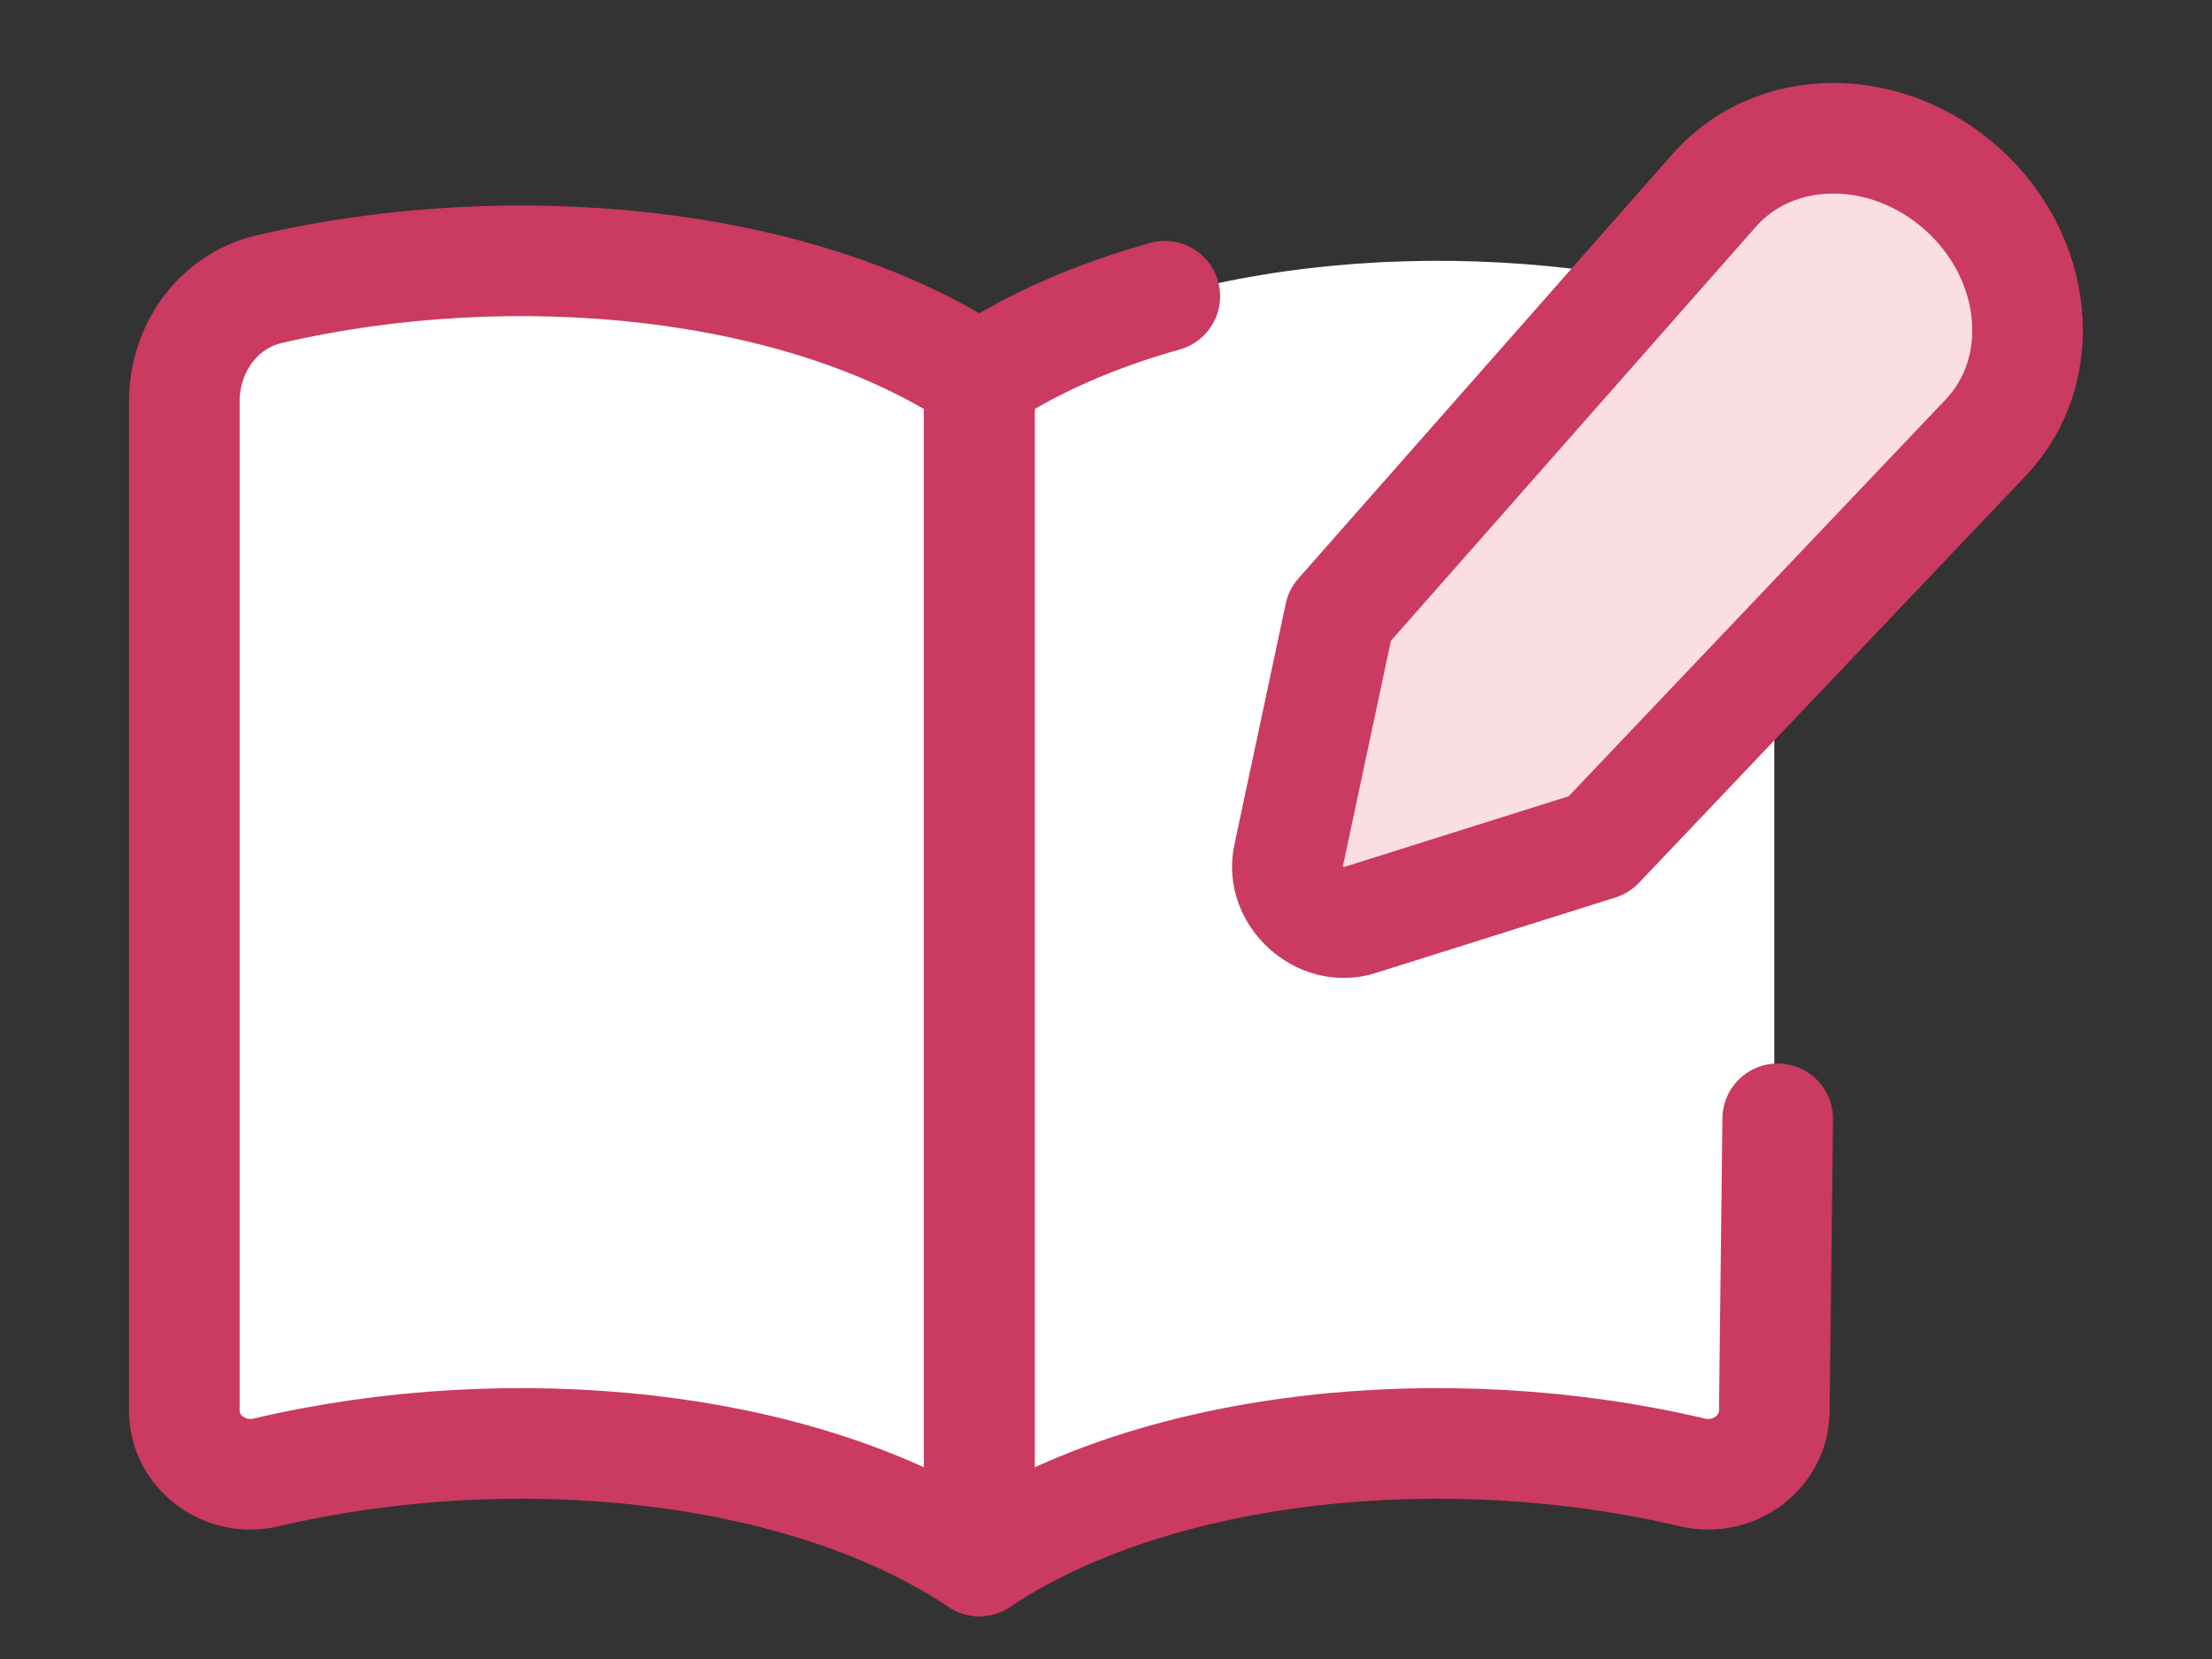 <svg width="24" height="18" viewBox="0 0 24 18" fill="none" xmlns="http://www.w3.org/2000/svg">
<rect x="0" y="0" width="24" height="18" fill="#333333" stroke="none"/>
<path d="M19.251 15.305V4.355C19.251 3.783 18.887 3.267 18.329 3.137C15.692 2.523 12.552 2.821 10.626 4.105V16.936C12.56 15.646 15.72 15.352 18.364 15.976C18.806 16.081 19.251 15.759 19.251 15.305Z" fill="white"/>
<path d="M2 15.305V4.355C2 3.783 2.364 3.267 2.922 3.137C5.559 2.523 8.699 2.821 10.625 4.105V16.936C8.691 15.646 5.531 15.352 2.887 15.976C2.445 16.081 2 15.759 2 15.305Z" fill="white"/>
<path d="M19.288 12.139L19.251 15.305C19.251 15.759 18.806 16.081 18.364 15.976C15.72 15.352 12.56 15.646 10.626 16.936V4.105C11.203 3.72 11.889 3.424 12.638 3.214" stroke="#CB3A60" stroke-width="1.2" stroke-linecap="round" stroke-linejoin="round"/>
<path d="M2 15.305V4.355C2 3.783 2.364 3.267 2.922 3.137C5.559 2.523 8.699 2.821 10.625 4.105V16.936C8.691 15.646 5.531 15.352 2.887 15.976C2.445 16.081 2 15.759 2 15.305Z" stroke="#CB3A60" stroke-width="1.2" stroke-linejoin="round"/>
<path d="M18.602 2.062L14.537 6.674L13.979 9.294C13.89 9.716 14.329 10.115 14.741 9.986L17.348 9.165L21.546 4.747C22.243 4.013 22.122 2.786 21.278 2.04C20.453 1.311 19.256 1.322 18.602 2.062Z" fill="#FADEE3"/>
<path d="M18.602 2.062L14.537 6.674L13.979 9.294C13.89 9.716 14.329 10.115 14.741 9.986L17.348 9.165L21.546 4.747C22.243 4.013 22.122 2.786 21.278 2.04C20.453 1.311 19.256 1.322 18.602 2.062Z" stroke="#CB3A60" stroke-width="1.2" stroke-linecap="round" stroke-linejoin="round"/>
</svg>
